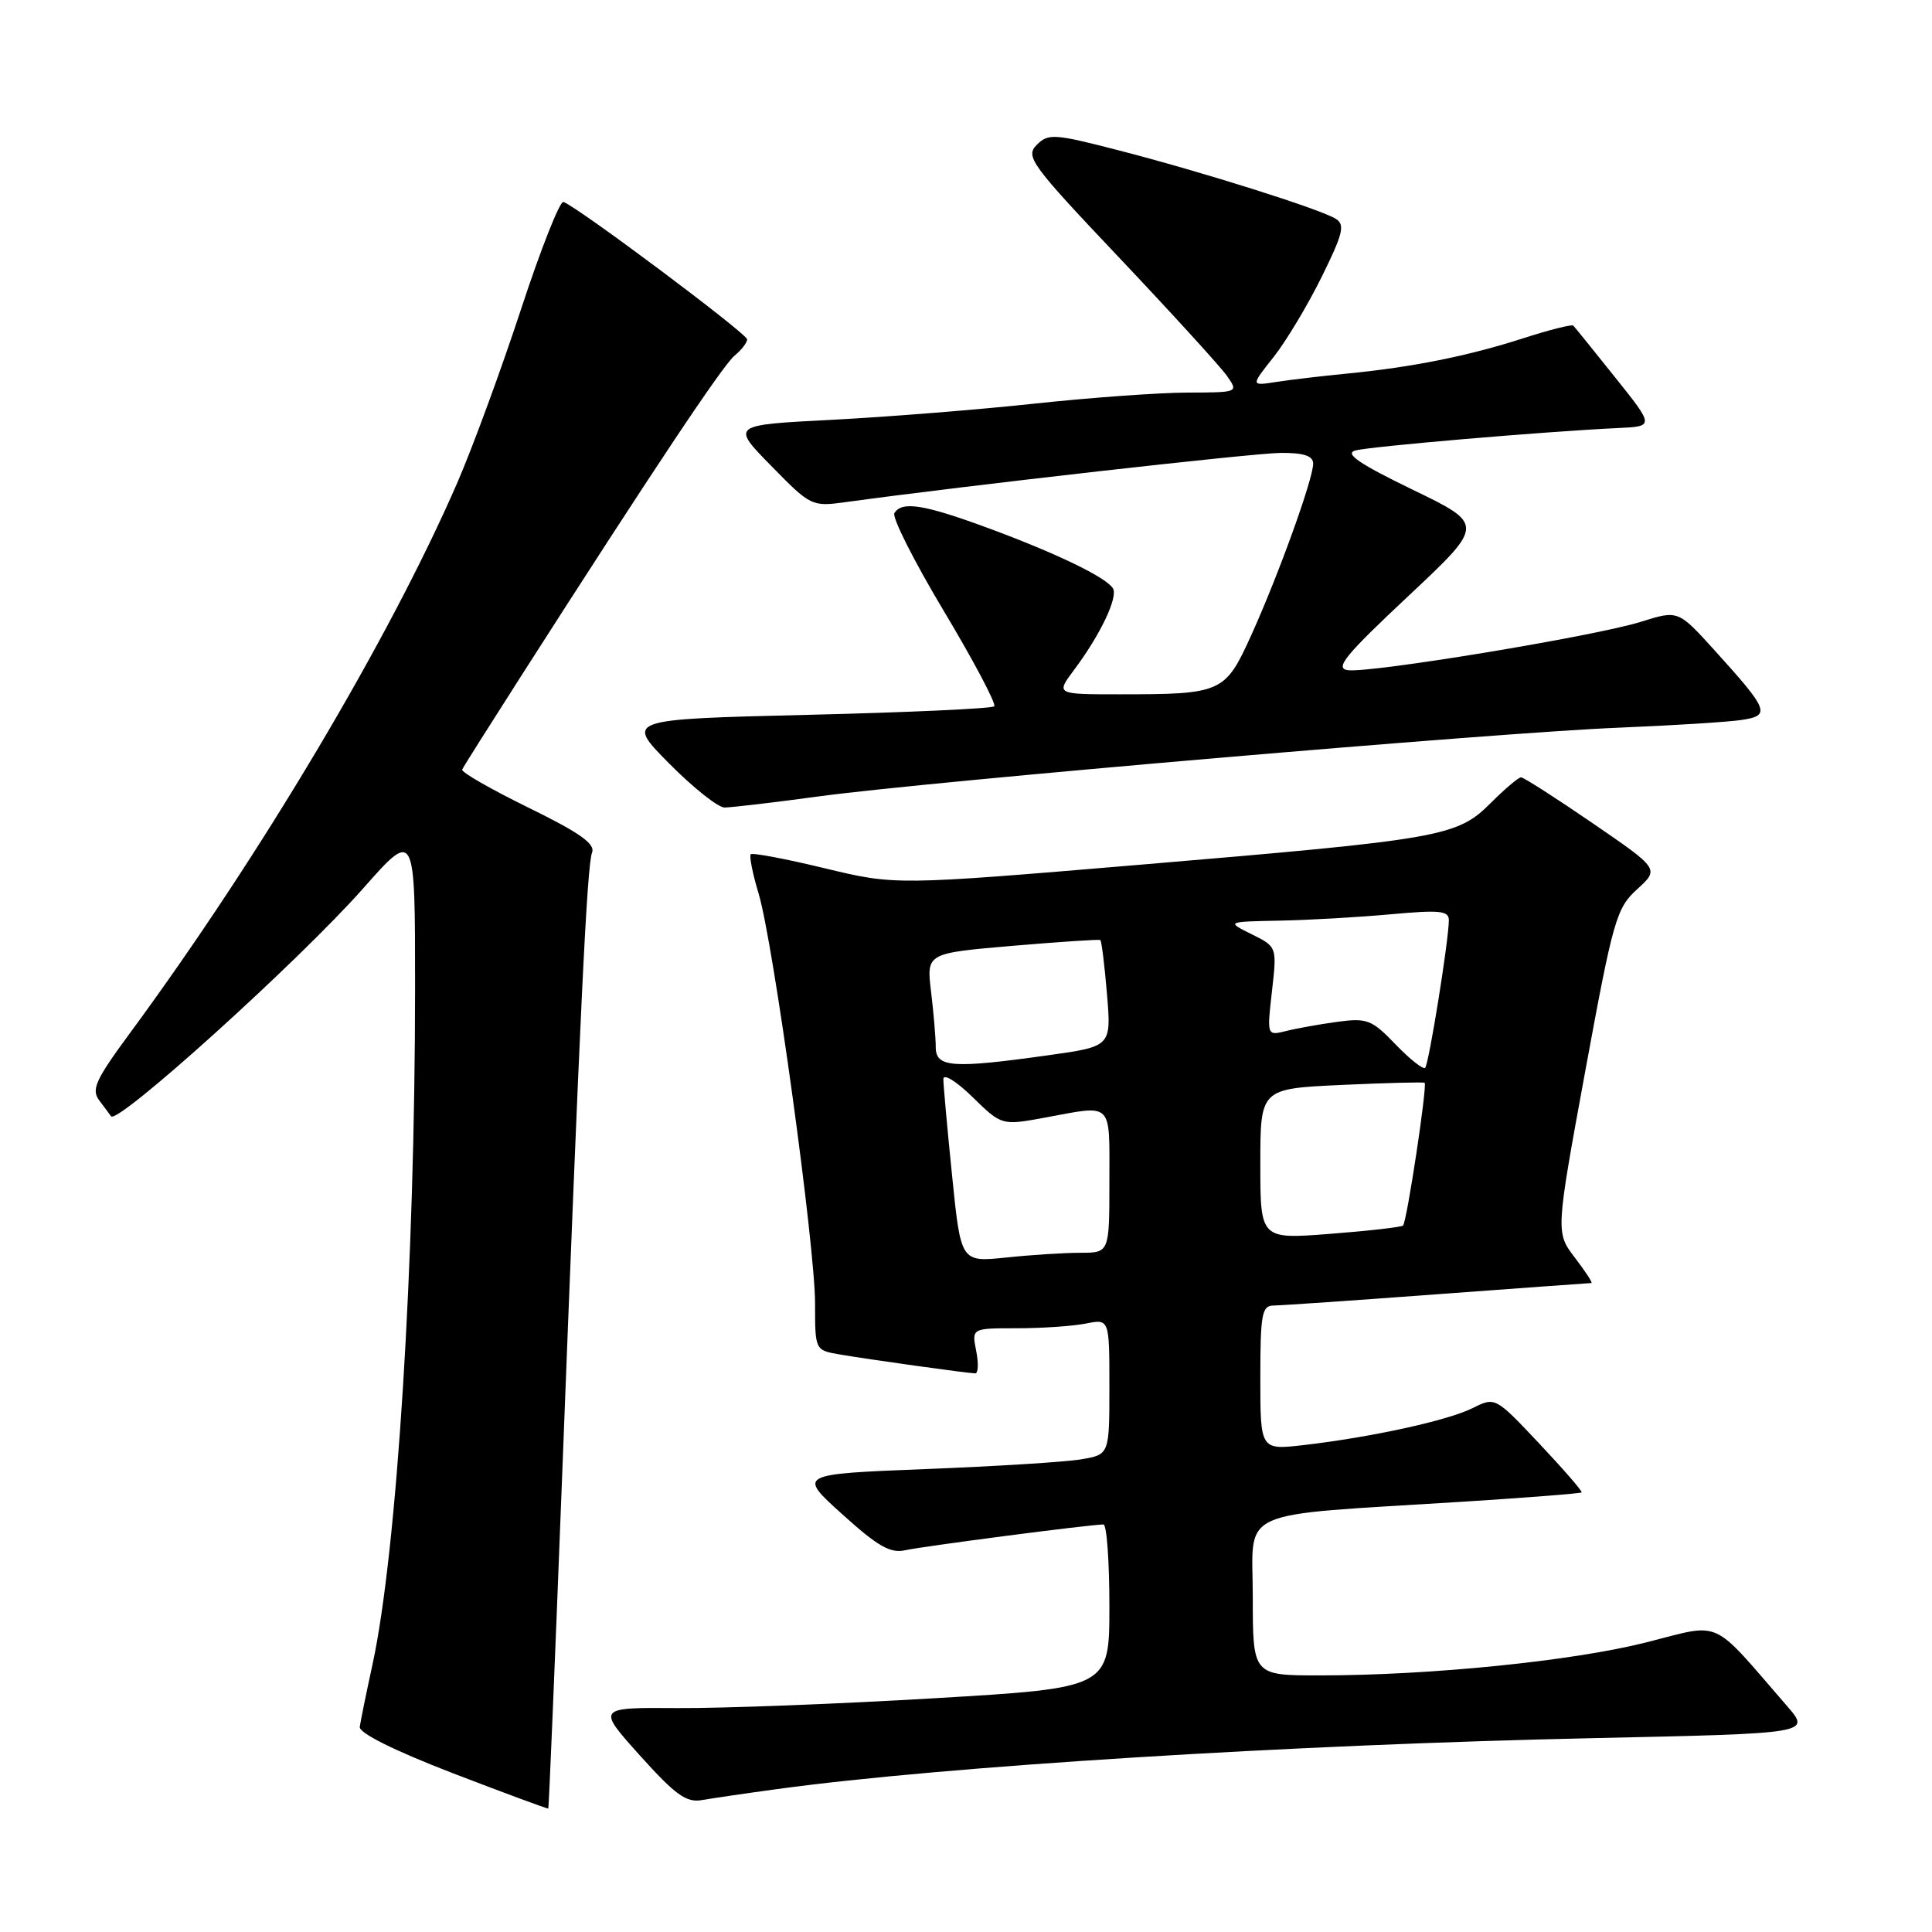 <?xml version="1.0" encoding="UTF-8" standalone="no"?>
<!DOCTYPE svg PUBLIC "-//W3C//DTD SVG 1.1//EN" "http://www.w3.org/Graphics/SVG/1.1/DTD/svg11.dtd" >
<svg xmlns="http://www.w3.org/2000/svg" xmlns:xlink="http://www.w3.org/1999/xlink" version="1.1" viewBox="0 0 256 256">
 <g >
 <path fill="currentColor"
d=" M 74.43 197.00 C 76.85 134.10 77.78 114.67 78.45 112.97 C 78.90 111.81 76.81 110.34 70.01 107.01 C 65.04 104.57 61.09 102.31 61.24 101.97 C 61.38 101.64 64.88 96.10 69.00 89.66 C 86.43 62.42 95.76 48.42 97.33 47.13 C 98.25 46.37 99.00 45.40 99.00 44.97 C 99.00 44.21 76.35 27.27 74.65 26.76 C 74.18 26.62 71.65 33.02 69.03 41.00 C 66.41 48.98 62.61 59.33 60.58 64.00 C 51.62 84.61 34.46 113.47 17.27 136.82 C 12.64 143.11 12.06 144.38 13.16 145.82 C 13.86 146.75 14.56 147.69 14.71 147.91 C 15.52 149.11 39.70 127.25 48.12 117.72 C 55.00 109.93 55.00 109.93 55.00 130.72 C 55.00 167.44 52.60 205.56 49.37 220.50 C 48.53 224.35 47.77 228.09 47.67 228.82 C 47.57 229.64 52.21 231.95 60.00 234.96 C 66.88 237.60 72.57 239.71 72.65 239.64 C 72.73 239.56 73.53 220.38 74.43 197.00 Z  M 103.00 237.06 C 125.07 234.04 170.90 231.18 211.22 230.31 C 239.93 229.69 239.93 229.69 236.82 226.09 C 226.53 214.23 228.35 215.05 218.08 217.64 C 208.31 220.10 189.49 222.00 174.85 222.00 C 166.00 222.00 166.00 222.00 166.00 211.58 C 166.00 199.66 163.24 200.91 193.92 198.98 C 202.39 198.44 209.44 197.89 209.57 197.75 C 209.71 197.61 207.19 194.71 203.97 191.29 C 198.13 185.09 198.13 185.09 195.13 186.58 C 191.84 188.23 181.71 190.44 172.75 191.48 C 167.00 192.14 167.00 192.14 167.00 182.57 C 167.00 174.13 167.21 173.00 168.75 172.99 C 169.71 172.98 179.50 172.31 190.50 171.49 C 201.50 170.68 210.67 170.01 210.87 170.01 C 211.07 170.00 210.09 168.49 208.68 166.65 C 206.13 163.30 206.13 163.30 210.06 141.90 C 213.76 121.79 214.17 120.34 216.94 117.82 C 219.88 115.14 219.88 115.14 211.02 109.07 C 206.15 105.73 201.88 103.00 201.55 103.00 C 201.21 103.00 199.39 104.54 197.51 106.42 C 193.07 110.86 191.09 111.21 151.08 114.58 C 118.67 117.31 118.67 117.31 109.28 115.05 C 104.11 113.80 99.70 112.97 99.48 113.19 C 99.26 113.41 99.72 115.76 100.52 118.40 C 102.47 124.90 108.00 165.03 108.00 172.73 C 108.00 178.91 108.00 178.91 111.25 179.47 C 114.95 180.11 128.13 181.95 129.22 181.98 C 129.62 181.99 129.68 180.65 129.35 179.00 C 128.75 176.00 128.75 176.00 134.75 176.00 C 138.05 176.00 142.16 175.72 143.87 175.38 C 147.00 174.75 147.00 174.75 147.00 183.74 C 147.00 192.74 147.00 192.74 143.25 193.37 C 141.19 193.72 131.90 194.30 122.61 194.66 C 105.71 195.33 105.71 195.33 111.61 200.65 C 116.33 204.92 117.99 205.86 119.97 205.41 C 122.28 204.89 144.48 202.00 146.21 202.00 C 146.65 202.00 147.00 206.87 147.00 212.83 C 147.00 223.66 147.00 223.66 123.75 225.03 C 110.96 225.79 95.68 226.37 89.79 226.33 C 79.08 226.25 79.08 226.25 84.79 232.61 C 89.48 237.83 90.95 238.89 93.00 238.52 C 94.38 238.28 98.88 237.62 103.00 237.06 Z  M 108.54 105.52 C 123.52 103.50 198.49 97.06 214.50 96.42 C 221.65 96.13 228.97 95.67 230.76 95.40 C 234.66 94.81 234.40 94.14 227.19 86.17 C 222.36 80.84 222.36 80.84 217.43 82.39 C 211.40 84.29 181.52 89.22 178.58 88.80 C 176.83 88.55 178.25 86.82 186.59 79.00 C 196.72 69.50 196.72 69.50 187.17 64.88 C 180.15 61.48 178.14 60.11 179.56 59.70 C 181.45 59.16 204.63 57.18 214.36 56.72 C 219.21 56.50 219.21 56.50 214.01 50.00 C 211.16 46.42 208.66 43.34 208.47 43.15 C 208.28 42.95 205.29 43.71 201.81 44.83 C 194.59 47.16 187.14 48.66 178.50 49.50 C 175.20 49.82 170.97 50.32 169.11 50.61 C 165.72 51.14 165.72 51.14 168.75 47.32 C 170.41 45.22 173.28 40.44 175.12 36.71 C 177.97 30.94 178.25 29.77 176.99 28.99 C 174.89 27.69 159.22 22.75 148.26 19.93 C 139.67 17.71 138.91 17.66 137.37 19.20 C 135.83 20.74 136.60 21.79 148.38 34.23 C 155.34 41.59 161.73 48.60 162.58 49.81 C 164.11 52.00 164.11 52.00 157.31 52.02 C 153.56 52.03 144.43 52.69 137.00 53.49 C 129.57 54.29 117.51 55.25 110.19 55.63 C 96.87 56.31 96.87 56.31 102.19 61.73 C 107.40 67.06 107.58 67.15 112.00 66.54 C 128.01 64.34 166.21 60.02 169.75 60.01 C 172.79 60.00 174.00 60.41 174.00 61.44 C 174.00 63.47 169.39 76.24 165.81 84.14 C 162.33 91.82 161.93 92.00 148.32 92.00 C 139.90 92.00 139.90 92.00 142.33 88.75 C 145.80 84.12 148.18 79.11 147.47 77.96 C 146.57 76.49 139.95 73.30 130.90 69.96 C 122.41 66.83 119.51 66.37 118.51 67.99 C 118.17 68.53 121.13 74.40 125.09 81.01 C 129.05 87.63 132.04 93.29 131.74 93.59 C 131.44 93.89 120.33 94.40 107.04 94.72 C 82.87 95.31 82.87 95.31 88.66 101.16 C 91.84 104.37 95.14 107.00 96.01 107.00 C 96.87 107.00 102.51 106.34 108.54 105.52 Z  M 126.16 155.82 C 125.52 149.53 125.00 143.76 125.00 142.99 C 125.00 142.21 126.70 143.25 128.87 145.37 C 132.74 149.15 132.74 149.15 138.55 148.07 C 147.56 146.41 147.00 145.85 147.00 156.50 C 147.00 166.00 147.00 166.00 143.15 166.00 C 141.03 166.00 136.60 166.28 133.31 166.63 C 127.32 167.25 127.32 167.25 126.16 155.82 Z  M 167.00 154.24 C 167.00 144.26 167.00 144.26 177.75 143.76 C 183.66 143.49 188.62 143.36 188.77 143.48 C 189.15 143.79 186.41 161.93 185.91 162.39 C 185.69 162.60 181.34 163.10 176.25 163.49 C 167.00 164.21 167.00 164.21 167.00 154.24 Z  M 184.93 138.40 C 181.78 135.12 181.15 134.87 177.25 135.39 C 174.91 135.71 171.85 136.25 170.44 136.61 C 167.87 137.25 167.87 137.25 168.54 131.35 C 169.21 125.46 169.21 125.46 165.85 123.79 C 162.50 122.13 162.50 122.13 169.50 121.99 C 173.35 121.92 179.99 121.54 184.25 121.15 C 190.85 120.55 192.00 120.67 191.98 121.97 C 191.94 124.77 189.33 141.00 188.84 141.49 C 188.58 141.75 186.82 140.36 184.93 138.40 Z  M 123.99 138.75 C 123.99 137.51 123.71 134.21 123.37 131.40 C 122.76 126.31 122.76 126.31 134.13 125.33 C 140.38 124.80 145.63 124.45 145.80 124.56 C 145.96 124.67 146.36 127.89 146.68 131.71 C 147.26 138.66 147.26 138.66 138.88 139.83 C 126.16 141.61 124.00 141.45 123.99 138.75 Z "/>
</g>
</svg>